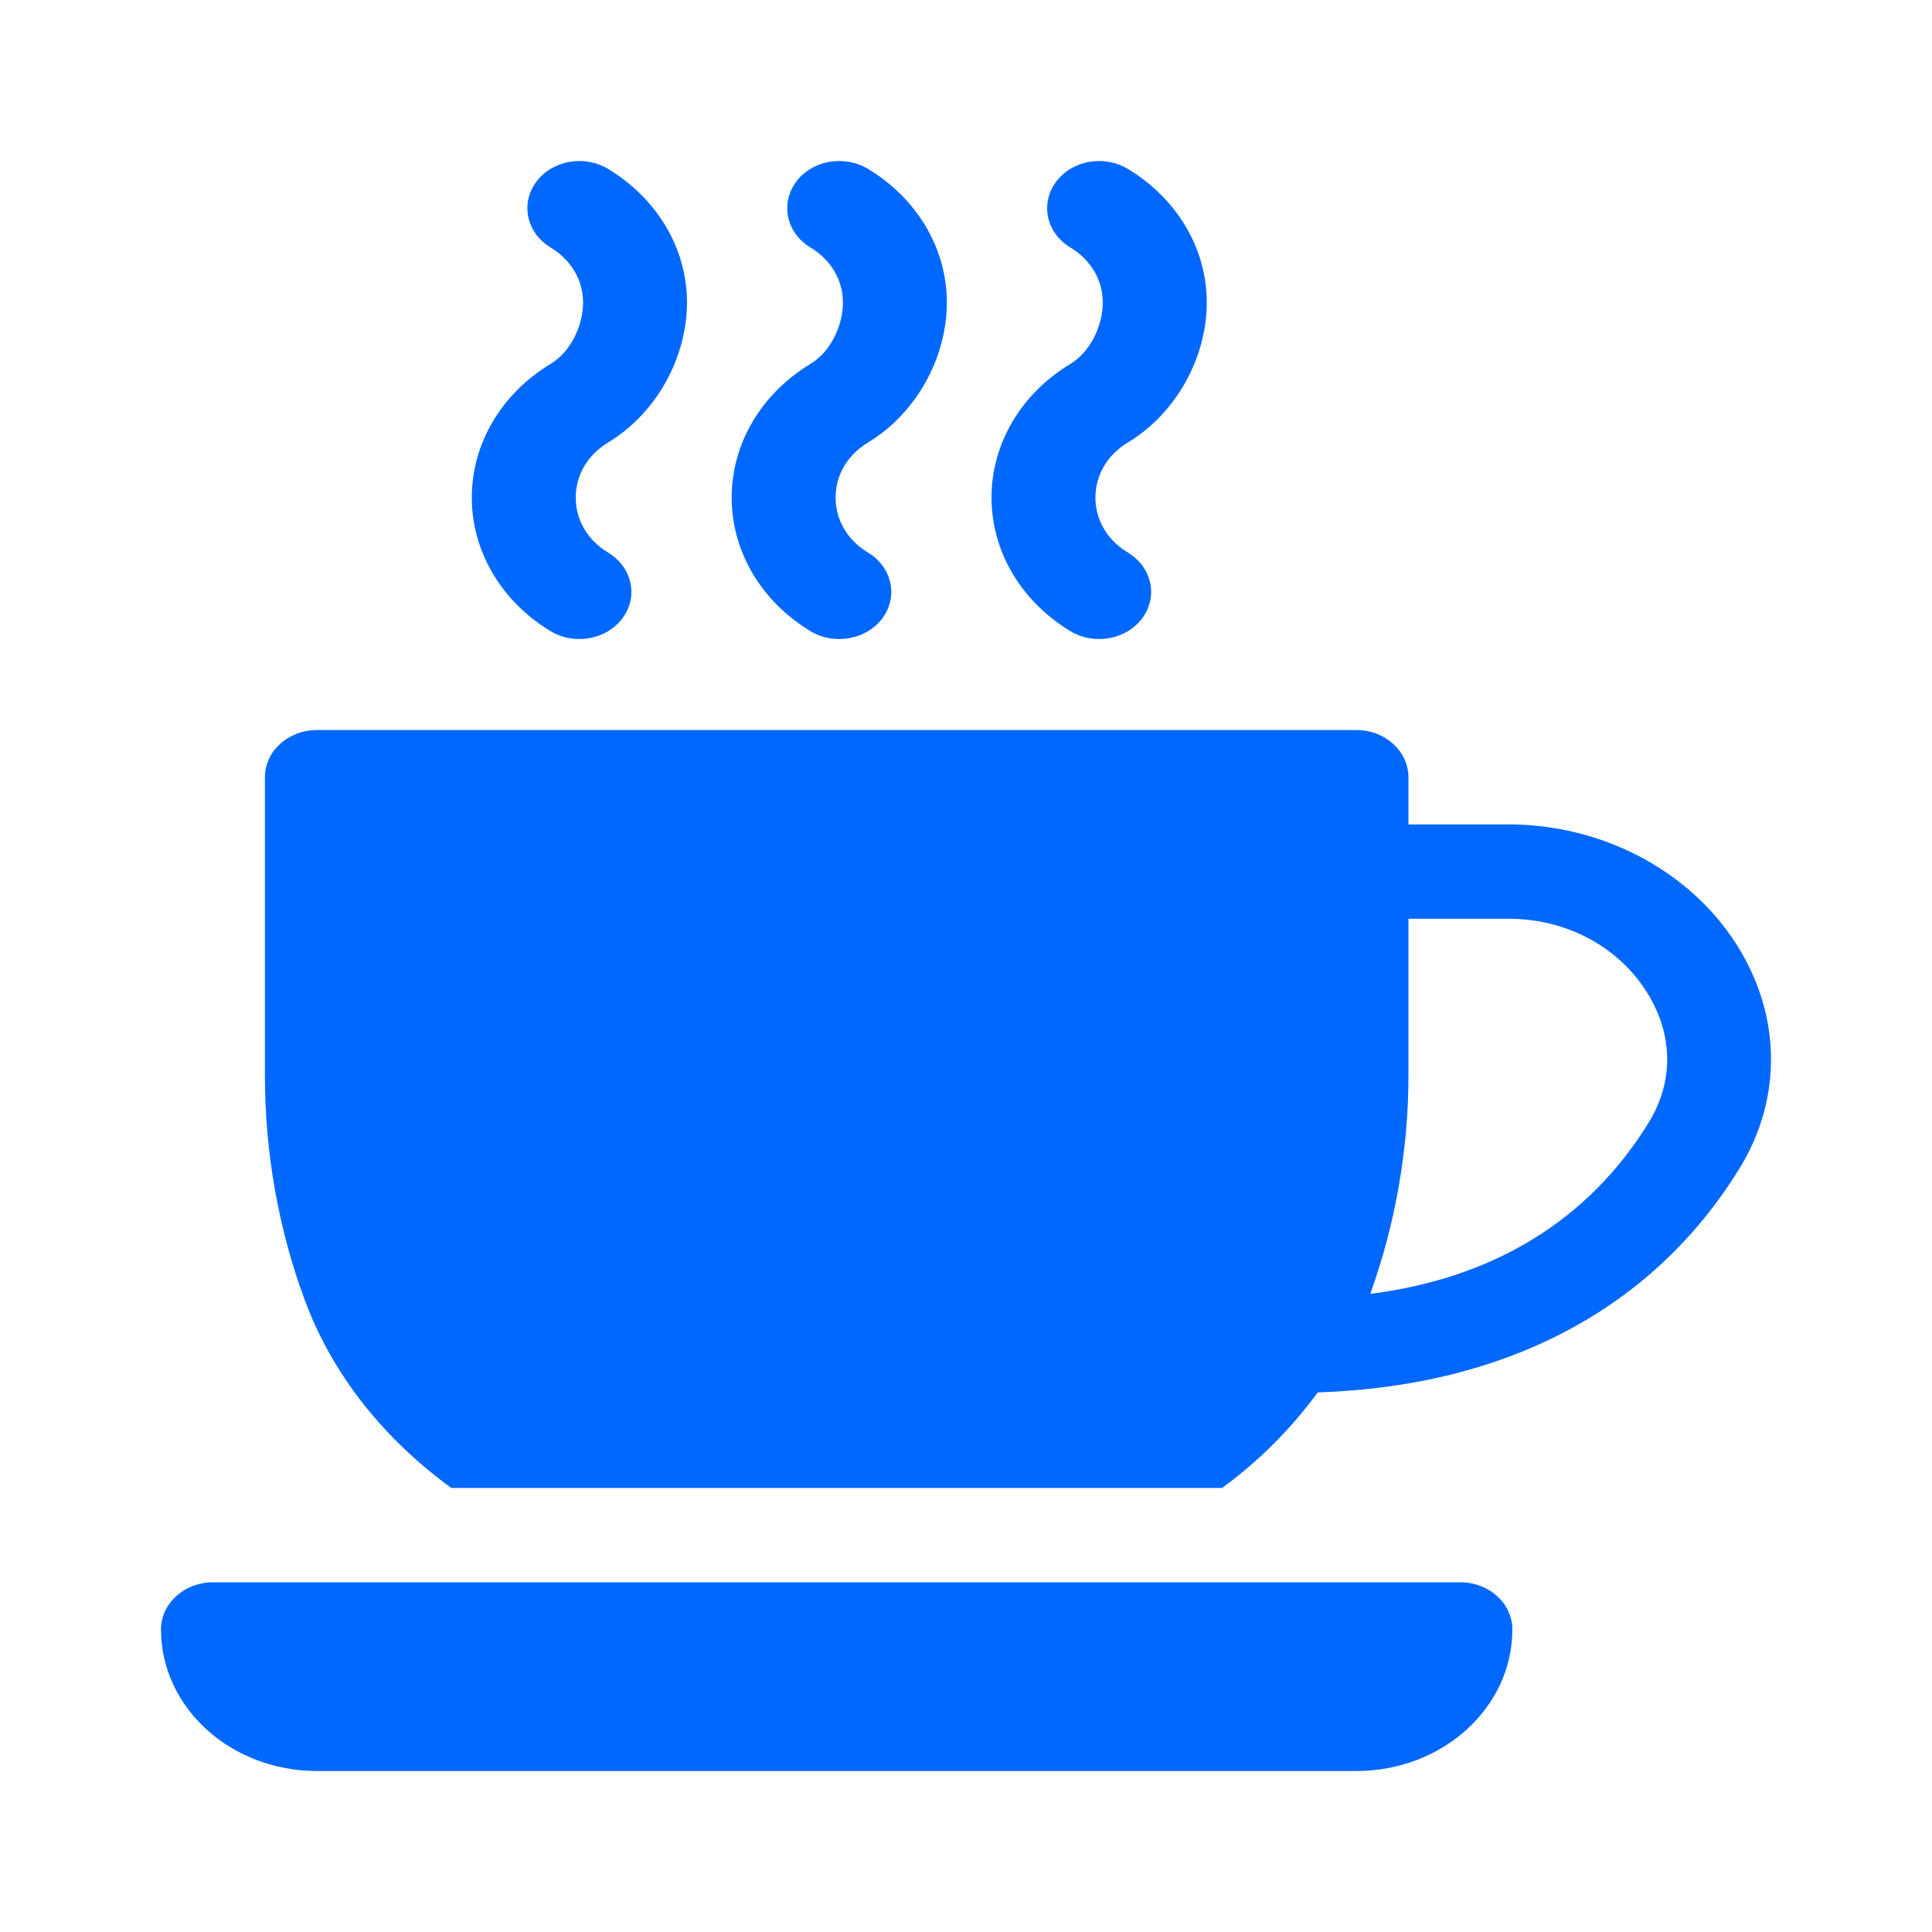 <svg width="24" height="24" viewBox="0 0 24 24" fill="none" xmlns="http://www.w3.org/2000/svg">
<path d="M7.555 5.496C8.168 5.125 8.534 4.427 8.534 3.758C8.534 3.09 8.168 2.47 7.555 2.099C7.257 1.919 6.857 1.992 6.66 2.261C6.462 2.531 6.543 2.895 6.839 3.074C7.096 3.229 7.243 3.479 7.243 3.758C7.243 4.038 7.096 4.366 6.839 4.521C6.226 4.892 5.861 5.512 5.861 6.181C5.861 6.849 6.226 7.469 6.839 7.84C7.141 8.022 7.54 7.943 7.734 7.678C7.933 7.408 7.852 7.045 7.555 6.865C7.299 6.71 7.152 6.46 7.152 6.181C7.152 5.901 7.299 5.651 7.555 5.496Z" fill="#0068FF"/>
<path d="M10.784 5.496C11.397 5.125 11.762 4.427 11.762 3.758C11.762 3.09 11.397 2.47 10.784 2.099C10.485 1.919 10.085 1.992 9.888 2.261C9.69 2.531 9.771 2.895 10.067 3.074C10.324 3.229 10.471 3.479 10.471 3.758C10.471 4.038 10.324 4.366 10.067 4.521C9.455 4.892 9.089 5.512 9.089 6.181C9.089 6.849 9.455 7.469 10.067 7.84C10.37 8.022 10.768 7.943 10.963 7.678C11.161 7.408 11.081 7.045 10.784 6.865C10.527 6.71 10.38 6.46 10.38 6.181C10.38 5.901 10.527 5.651 10.784 5.496Z" fill="#0068FF"/>
<path d="M14.012 5.496C14.625 5.125 14.991 4.427 14.991 3.758C14.991 3.09 14.625 2.47 14.012 2.099C13.713 1.919 13.314 1.992 13.117 2.261C12.919 2.531 12.999 2.895 13.296 3.074C13.552 3.229 13.699 3.479 13.699 3.758C13.699 4.038 13.552 4.366 13.296 4.521C12.683 4.892 12.317 5.512 12.317 6.181C12.317 6.849 12.683 7.469 13.296 7.84C13.598 8.022 13.996 7.943 14.191 7.678C14.389 7.408 14.309 7.045 14.012 6.865C13.755 6.71 13.608 6.46 13.608 6.181C13.608 5.901 13.755 5.651 14.012 5.496Z" fill="#0068FF"/>
<path d="M21.56 11.714C20.973 10.805 19.892 10.241 18.74 10.241H17.496V9.655C17.496 9.331 17.207 9.069 16.85 9.069H3.937C3.58 9.069 3.291 9.331 3.291 9.655V13.372C3.291 14.307 3.458 15.269 3.787 16.153C4.136 17.094 4.784 17.885 5.606 18.484H15.181C15.642 18.148 16.04 17.746 16.369 17.297C18.734 17.22 20.546 16.242 21.609 14.514C22.147 13.64 22.129 12.594 21.56 11.714ZM20.482 13.943C19.746 15.139 18.581 15.874 17.022 16.073C17.332 15.214 17.496 14.28 17.496 13.372V11.413H18.74C19.446 11.413 20.084 11.747 20.446 12.307C20.786 12.832 20.798 13.428 20.482 13.943Z" fill="#0068FF"/>
<path d="M18.141 19.656H2.646C2.289 19.656 2 19.918 2 20.242C2 21.213 2.867 22 3.937 22H16.85C17.92 22 18.787 21.213 18.787 20.242C18.787 19.918 18.498 19.656 18.141 19.656Z" fill="#0068FF"/>
</svg>
